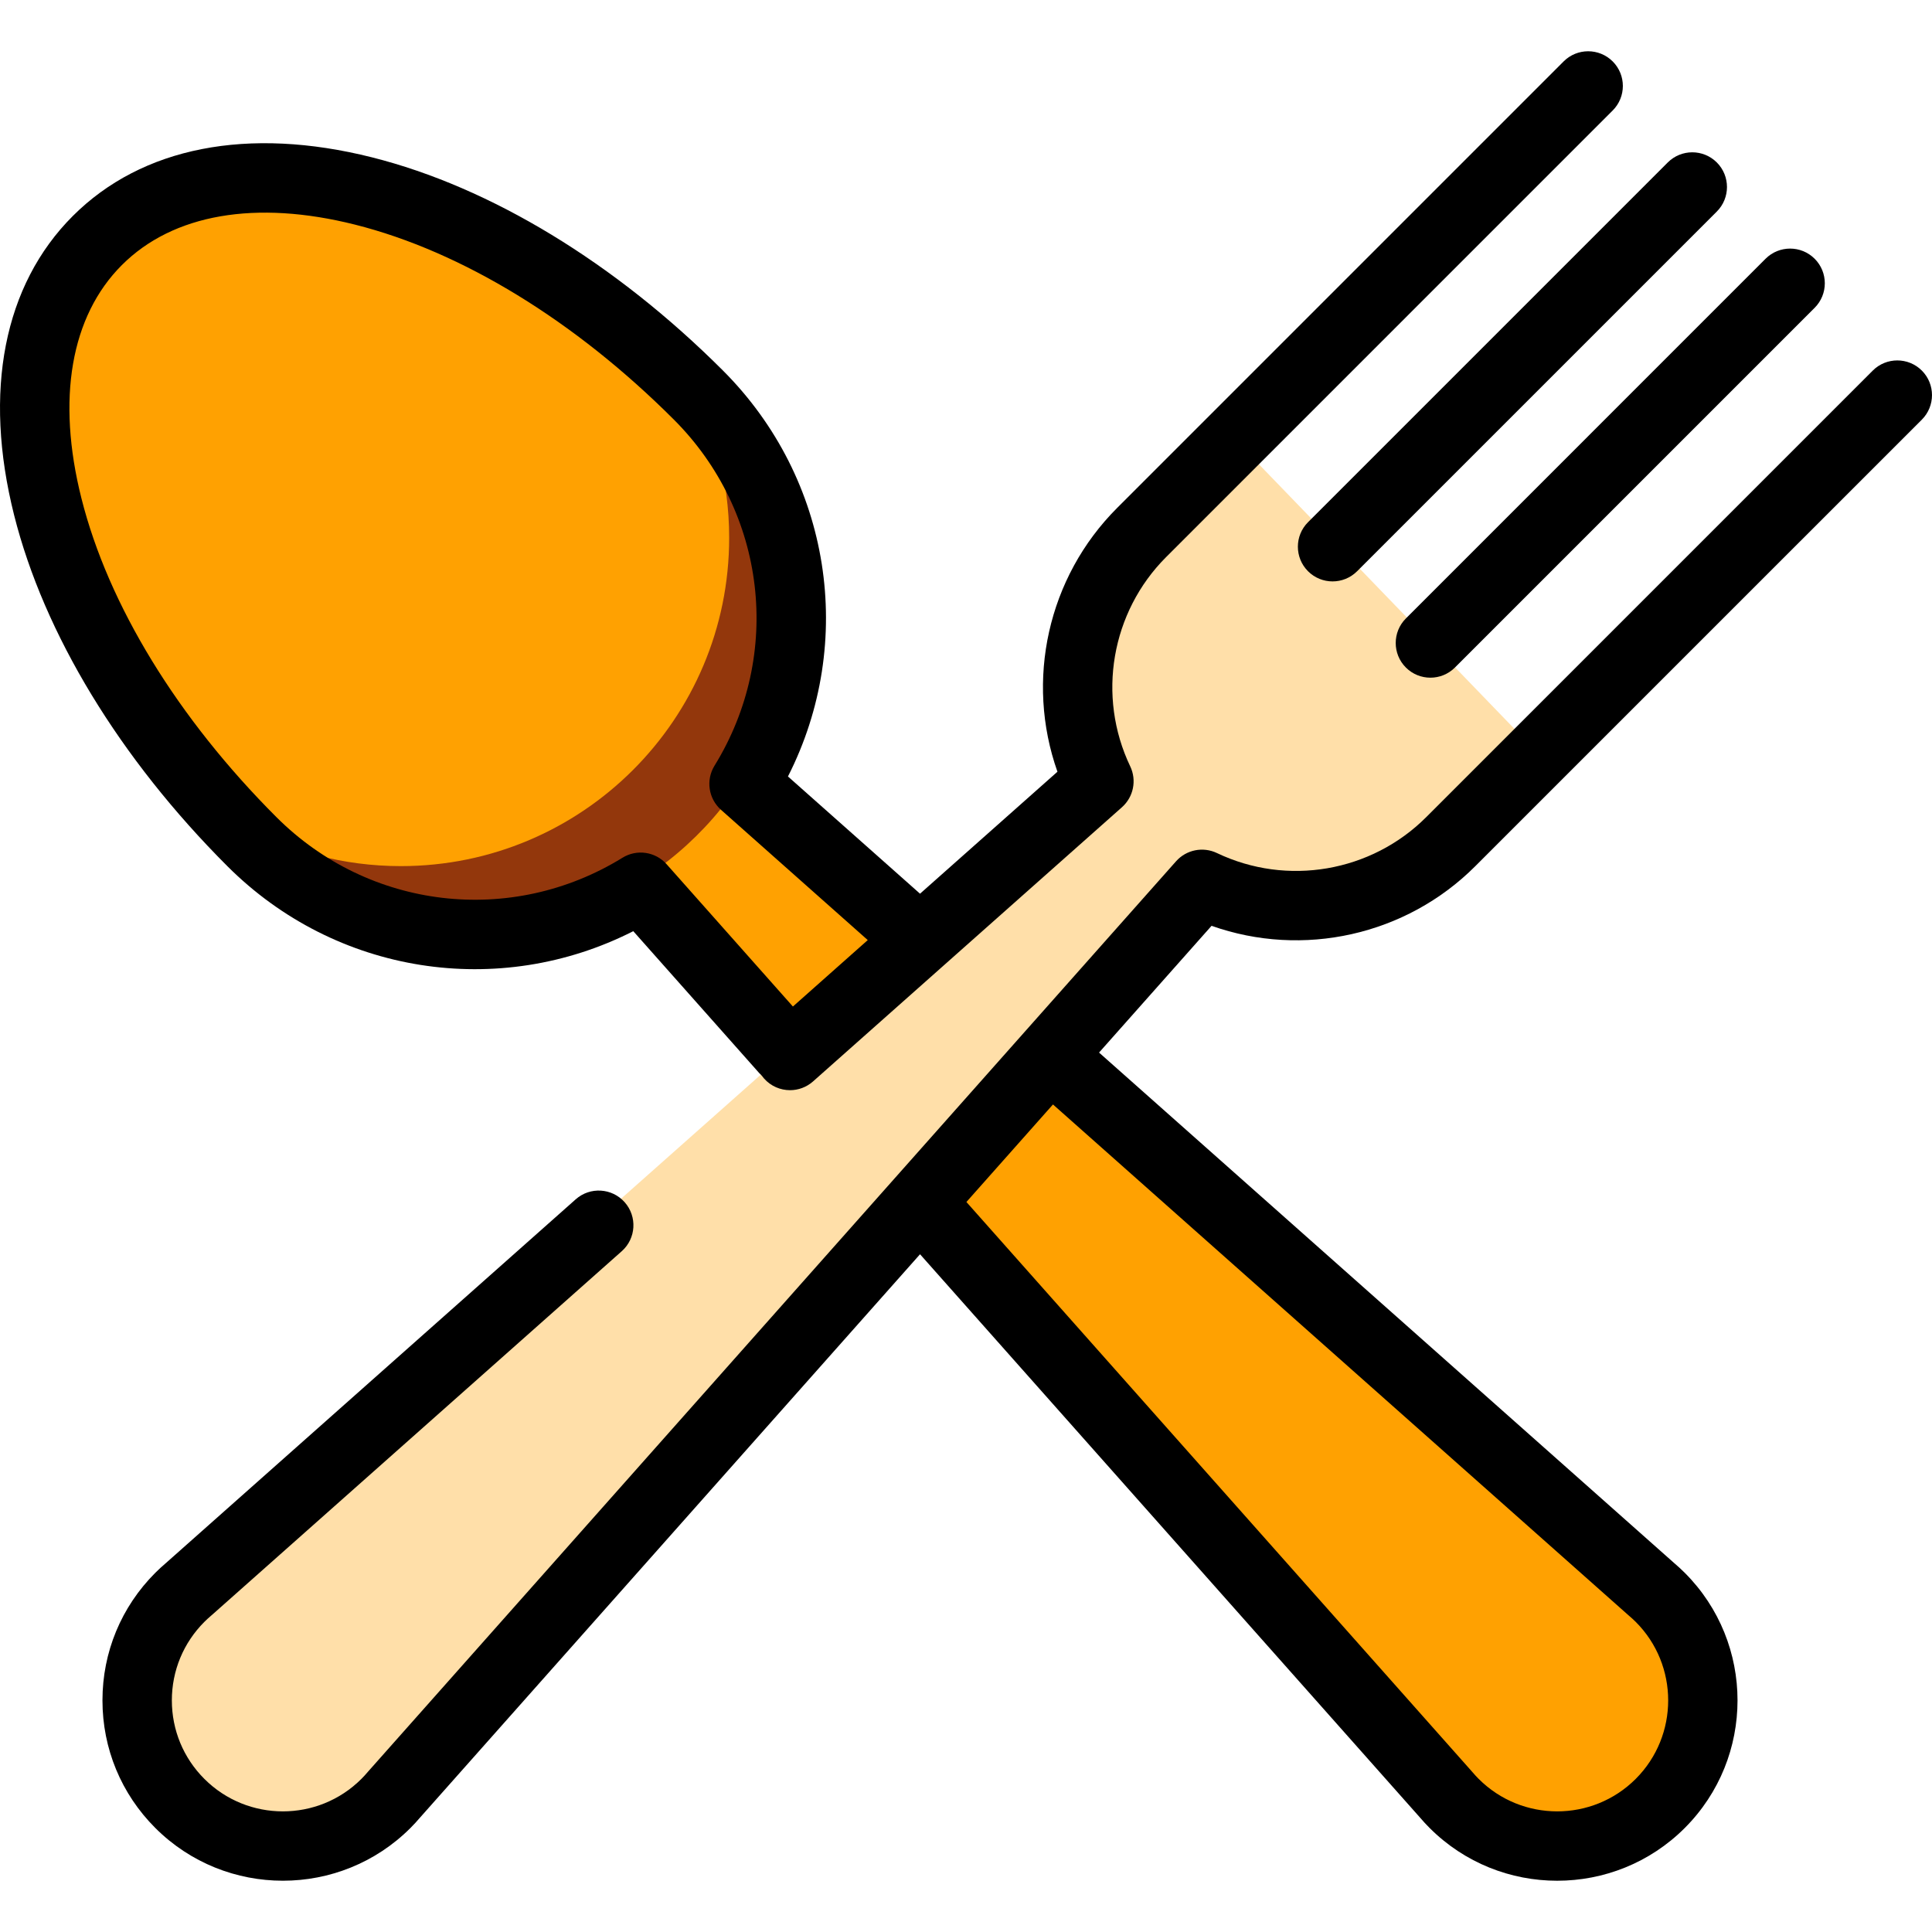 <svg width="120" height="120" viewBox="0 0 120 120" fill="none" xmlns="http://www.w3.org/2000/svg">
<g clip-path="url(#clip0)">
<path d="M43.391 24.114C30.042 10.766 13.713 6.854 6.054 14.513C-1.605 22.172 2.306 38.501 15.655 51.85C22.208 58.403 32.243 59.344 39.803 54.683L89.82 111.034C89.981 111.224 90.149 111.409 90.328 111.588C93.863 115.123 99.595 115.123 103.129 111.588C106.664 108.053 106.664 102.322 103.129 98.787C102.95 98.608 102.765 98.439 102.576 98.278L46.223 48.262C50.885 40.703 49.944 30.668 43.391 24.114Z" fill="#FFA101"/>
<path d="M47.262 46.334C47.287 46.282 47.313 46.23 47.337 46.178C47.371 46.107 47.401 46.034 47.434 45.963C50.643 38.76 49.299 30.023 43.391 24.114C43.15 23.873 42.908 23.637 42.665 23.402C44.334 26.358 45.29 29.769 45.29 33.405C45.29 44.667 36.16 53.796 24.898 53.796C21.345 53.796 18.007 52.883 15.098 51.285C15.282 51.474 15.467 51.662 15.655 51.85C21.955 58.15 31.474 59.26 38.916 55.194C42.52 53.161 45.445 50.068 47.262 46.334Z" fill="#93370C"/>
<path d="M76.491 27.074L70.916 32.648C66.736 36.828 65.854 43.054 68.264 48.101L11.732 98.279C11.542 98.44 11.357 98.609 11.178 98.788C7.643 102.322 7.643 108.054 11.178 111.589C14.713 115.123 20.444 115.123 23.979 111.589C24.158 111.41 24.327 111.224 24.488 111.035L74.665 54.502C79.712 56.912 85.938 56.03 90.118 51.85L95.358 46.61L76.491 27.074Z" fill="#FFDFA9"/>
<path d="M81.244 35.481C81.665 35.902 82.216 36.112 82.768 36.112C83.32 36.112 83.871 35.902 84.292 35.481L106.635 13.139C107.476 12.297 107.476 10.933 106.635 10.091C105.793 9.25 104.429 9.25 103.587 10.091L81.245 32.433C80.403 33.275 80.403 34.639 81.244 35.481Z" fill="black"/>
<path d="M87.321 41.461C87.742 41.882 88.293 42.092 88.845 42.092C89.396 42.092 89.948 41.882 90.369 41.461L112.711 19.119C113.553 18.277 113.553 16.913 112.711 16.071C111.869 15.23 110.505 15.23 109.663 16.071L87.321 38.414C86.48 39.256 86.48 40.62 87.321 41.461Z" fill="black"/>
<path d="M91.633 53.8L119.369 26.065C120.21 25.223 120.21 23.859 119.369 23.017C118.527 22.176 117.163 22.176 116.321 23.017L88.586 50.753C85.169 54.169 79.945 55.066 75.585 52.984C74.718 52.57 73.683 52.779 73.045 53.498L63.621 64.116C63.617 64.12 63.613 64.124 63.609 64.128C63.606 64.132 63.603 64.136 63.599 64.141L22.867 110.031C22.857 110.042 22.847 110.054 22.837 110.066C22.703 110.224 22.576 110.362 22.447 110.491C19.758 113.18 15.382 113.18 12.694 110.491C11.391 109.189 10.674 107.456 10.674 105.614C10.674 103.772 11.391 102.04 12.696 100.735C12.821 100.609 12.959 100.483 13.118 100.347C13.13 100.337 13.142 100.327 13.154 100.317L38.618 77.715C39.509 76.925 39.59 75.563 38.8 74.673C38.01 73.783 36.648 73.701 35.758 74.492L10.31 97.079C10.067 97.286 9.849 97.487 9.646 97.69C7.53 99.807 6.364 102.621 6.364 105.614C6.364 108.607 7.529 111.422 9.646 113.538C11.831 115.723 14.701 116.815 17.571 116.815C20.44 116.815 23.31 115.723 25.493 113.54C25.7 113.333 25.901 113.115 26.106 112.874L57.145 77.904L88.184 112.875C88.39 113.116 88.59 113.334 88.796 113.539C90.98 115.724 93.85 116.816 96.72 116.816C99.59 116.816 102.46 115.723 104.644 113.539C109.013 109.169 109.013 102.06 104.646 97.692C104.439 97.485 104.221 97.285 103.98 97.079L68.264 65.377L75.252 57.504C80.913 59.51 87.32 58.113 91.633 53.8ZM101.136 100.317C101.148 100.327 101.16 100.338 101.172 100.348C101.329 100.482 101.468 100.609 101.597 100.737C104.286 103.426 104.286 107.802 101.597 110.491C98.907 113.18 94.532 113.18 91.842 110.489C91.715 110.362 91.587 110.223 91.453 110.066C91.443 110.054 91.433 110.042 91.422 110.03L60.026 74.658L65.402 68.6L101.136 100.317Z" fill="black"/>
<path d="M39.334 57.837L47.147 66.64C47.2 66.699 47.255 66.755 47.313 66.808C47.357 66.87 47.405 66.931 47.457 66.989C47.883 67.469 48.474 67.713 49.069 67.713C49.578 67.713 50.088 67.534 50.499 67.17L69.686 50.139C70.404 49.502 70.614 48.466 70.2 47.599C68.118 43.239 69.015 38.015 72.432 34.599L100.167 6.863C101.009 6.021 101.009 4.657 100.167 3.815C99.325 2.974 97.961 2.974 97.12 3.815L69.385 31.551C65.071 35.865 63.674 42.27 65.68 47.933L57.145 55.509L48.942 48.228C53.184 39.882 51.636 29.747 44.906 23.017C38.222 16.333 30.48 11.63 23.106 9.773C15.409 7.835 8.809 9.129 4.522 13.416C0.234 17.704 -1.059 24.304 0.878 32.001C2.735 39.375 7.438 47.117 14.123 53.8C20.853 60.53 30.986 62.079 39.334 57.837ZM7.569 16.464C10.742 13.291 15.886 12.4 22.054 13.953C28.684 15.622 35.717 19.923 41.858 26.065C47.604 31.81 48.641 40.649 44.38 47.558C43.831 48.448 44.001 49.605 44.784 50.3L53.898 58.39L49.249 62.517L41.405 53.679C40.711 52.897 39.553 52.725 38.663 53.276C31.754 57.536 22.915 56.499 17.169 50.753C11.028 44.612 6.726 37.579 5.057 30.949C3.504 24.781 4.396 19.637 7.569 16.464Z" fill="black"/>
</g>
<defs>
<clipPath id="clip0">
<rect width="120" height="120" fill="white"/>
</clipPath>
</defs>
</svg>
